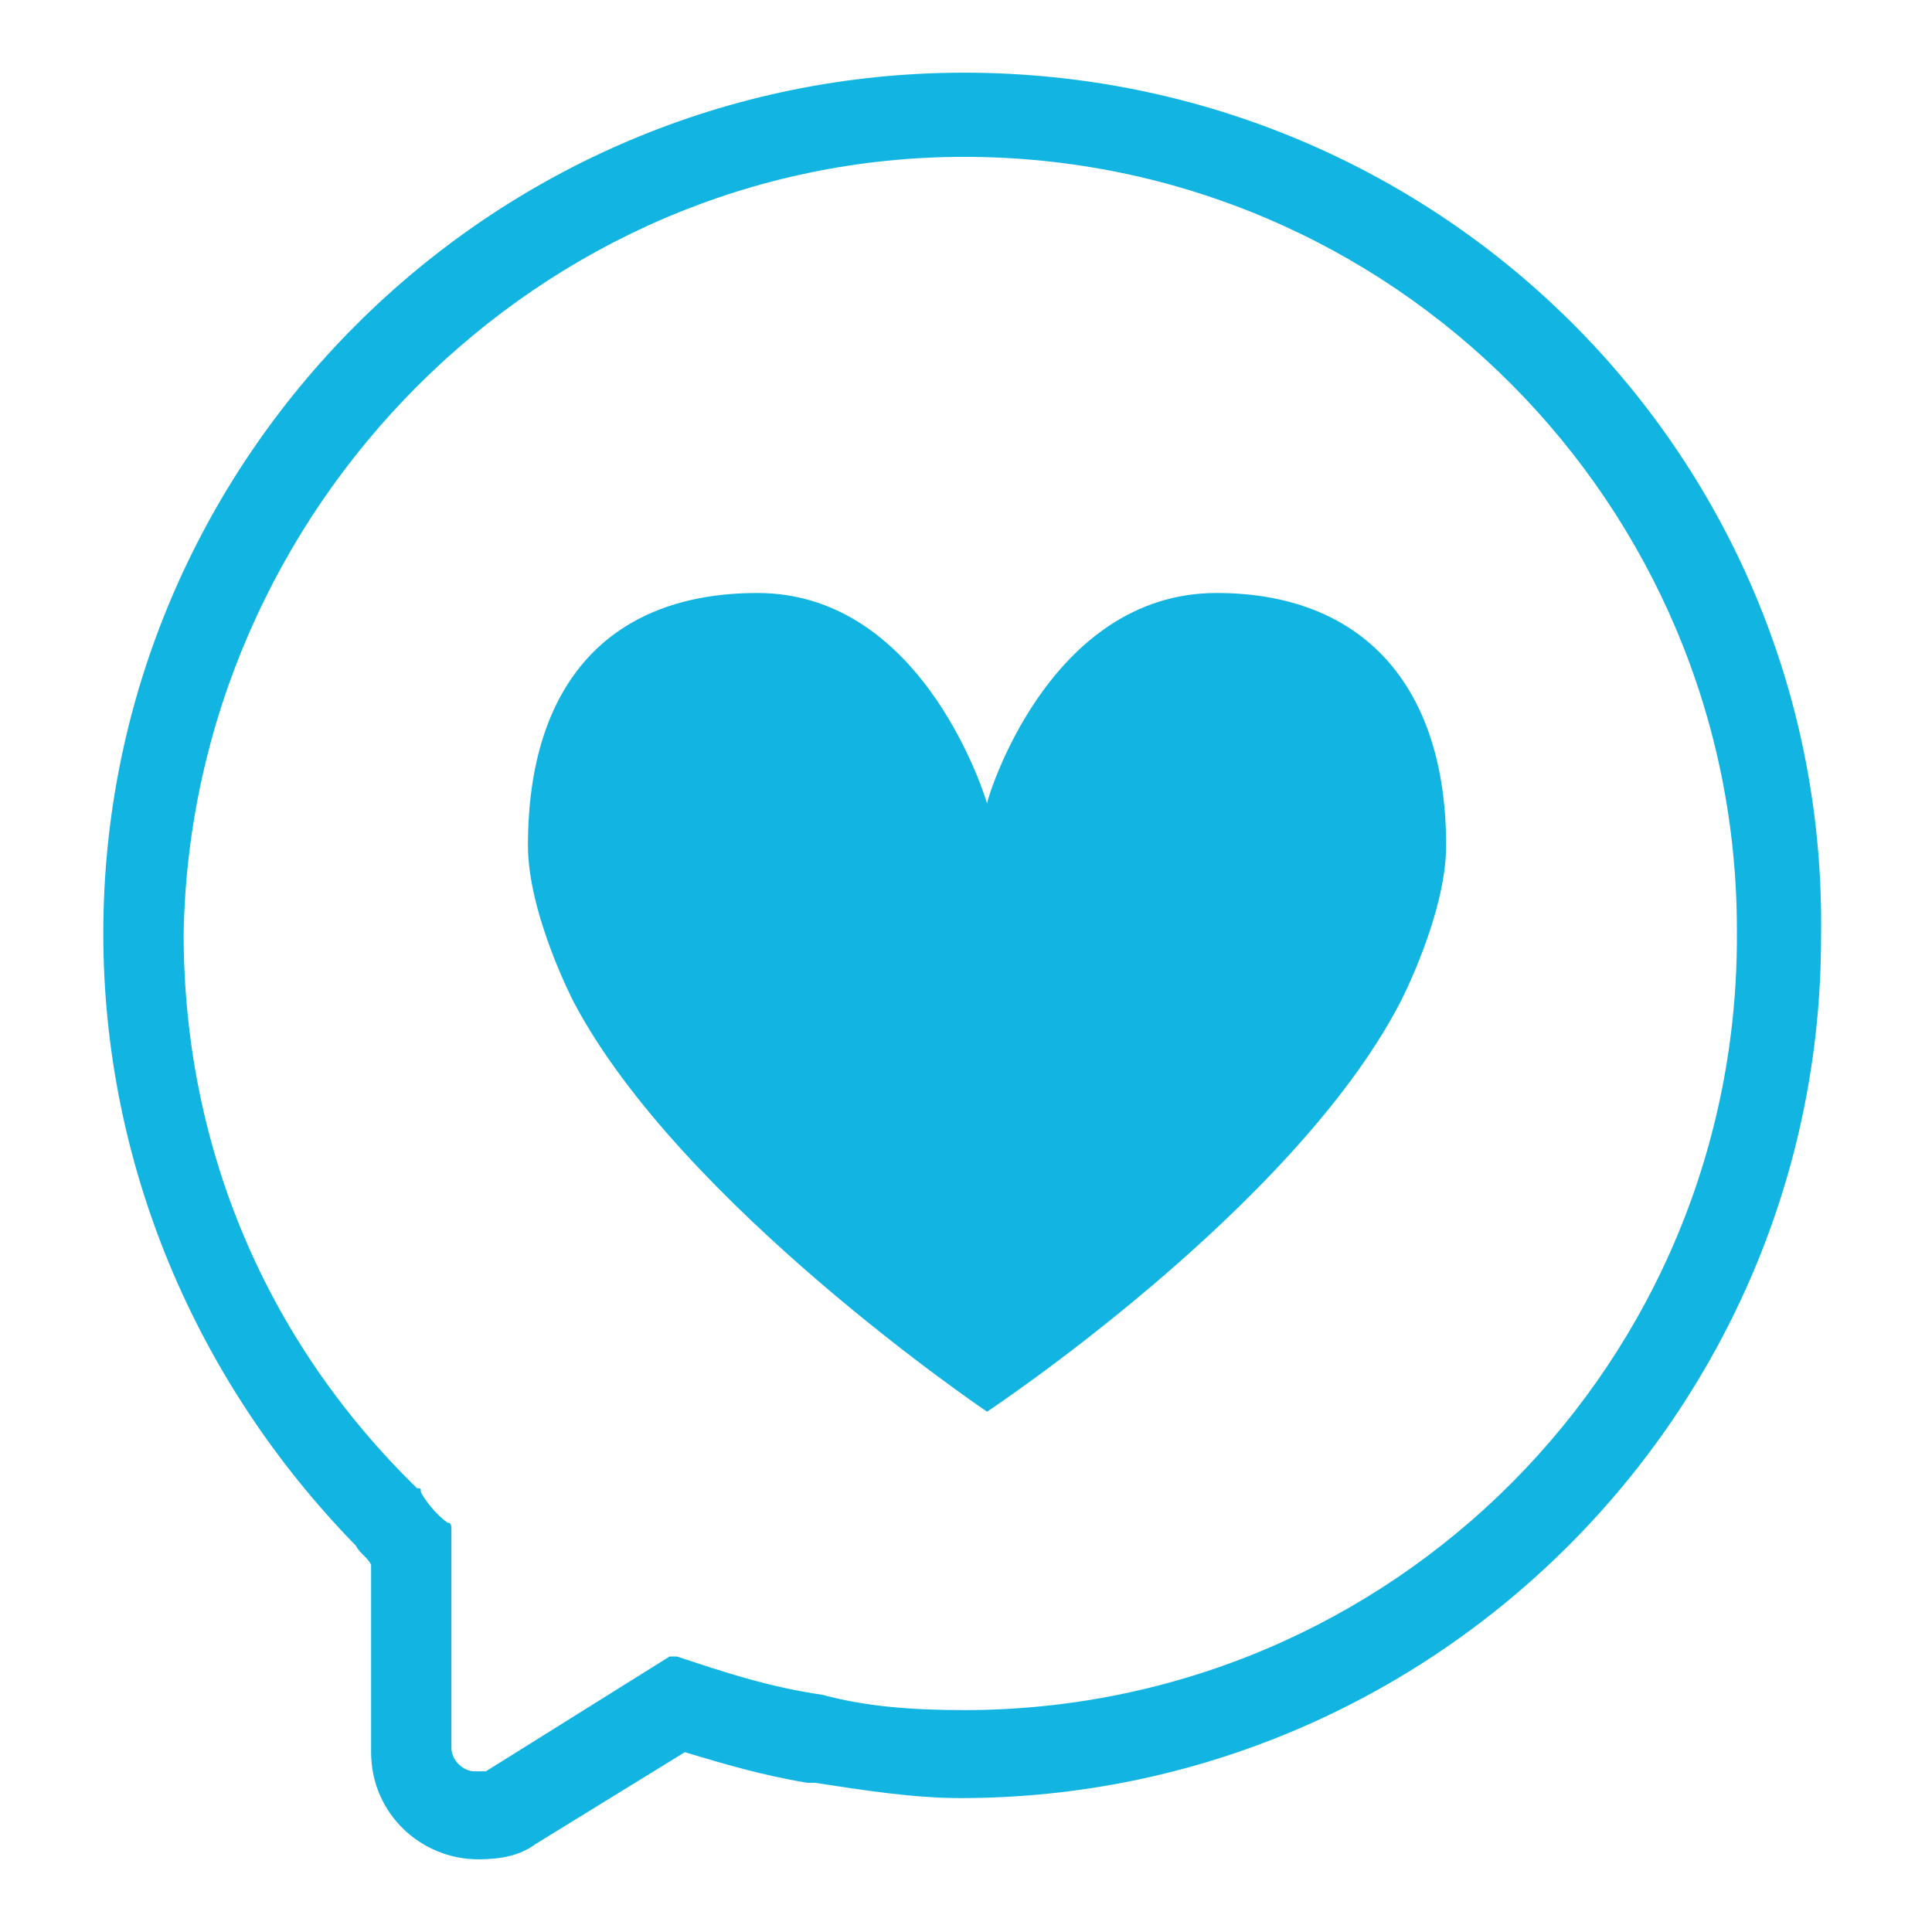 <?xml version="1.0" encoding="utf-8"?>
<!-- Generator: Adobe Illustrator 22.1.0, SVG Export Plug-In . SVG Version: 6.00 Build 0)  -->
<svg version="1.1" id="Layer_1" xmlns="http://www.w3.org/2000/svg" xmlns:xlink="http://www.w3.org/1999/xlink" x="0px" y="0px"
	 viewBox="0 0 50.5 50.5" style="enable-background:new 0 0 50.5 50.5;" xml:space="preserve">
<style type="text/css">
	.st0{fill:#12B5E1;}
</style>
<title>chat crecer</title>
<path class="st0" d="M25.2,1.9C12.8,1.9,2.7,12,2.7,24.4c0,6,2.4,11.7,6.6,16c0.1,0.2,0.3,0.3,0.4,0.5v4.9c0,1.6,1.3,2.8,2.8,2.8
	c0.6,0,1.1-0.1,1.5-0.4l3.9-2.4c1,0.3,2,0.6,3.2,0.8l0.2,0c1.3,0.2,2.6,0.4,3.8,0.4c12.4,0,22.5-10.1,22.5-22.5
	C47.8,12,37.7,1.9,25.2,1.9z M25.2,44.7c-1.4,0-2.6-0.1-3.7-0.4c-1.4-0.2-2.6-0.6-3.8-1c-0.1,0-0.2,0-0.2,0l-4.8,3c0,0-0.2,0-0.3,0
	c-0.3,0-0.6-0.3-0.6-0.6V40c0-0.1,0-0.2-0.1-0.2c-0.3-0.2-0.6-0.6-0.7-0.8c0-0.1,0-0.1-0.1-0.1c-4-3.9-6.1-9-6.1-14.5
	C5,13.3,14.1,4.1,25.2,4.1c11.2,0,20.2,9.1,20.2,20.2C45.5,35.6,36.4,44.7,25.2,44.7z"/>
<path class="st0" d="M31.8,15.5c-4.4,0-6,5.4-6,5.5l0,0c0,0-1.6-5.5-6-5.5c-3.9,0-6,2.4-6,6.6c0,1.8,1.2,4.1,1.2,4.1
	c2.8,5.3,10.8,10.7,10.8,10.7s8-5.3,10.8-10.7c0,0,1.2-2.3,1.2-4.1C37.8,17.9,35.6,15.5,31.8,15.5z"/>
</svg>
